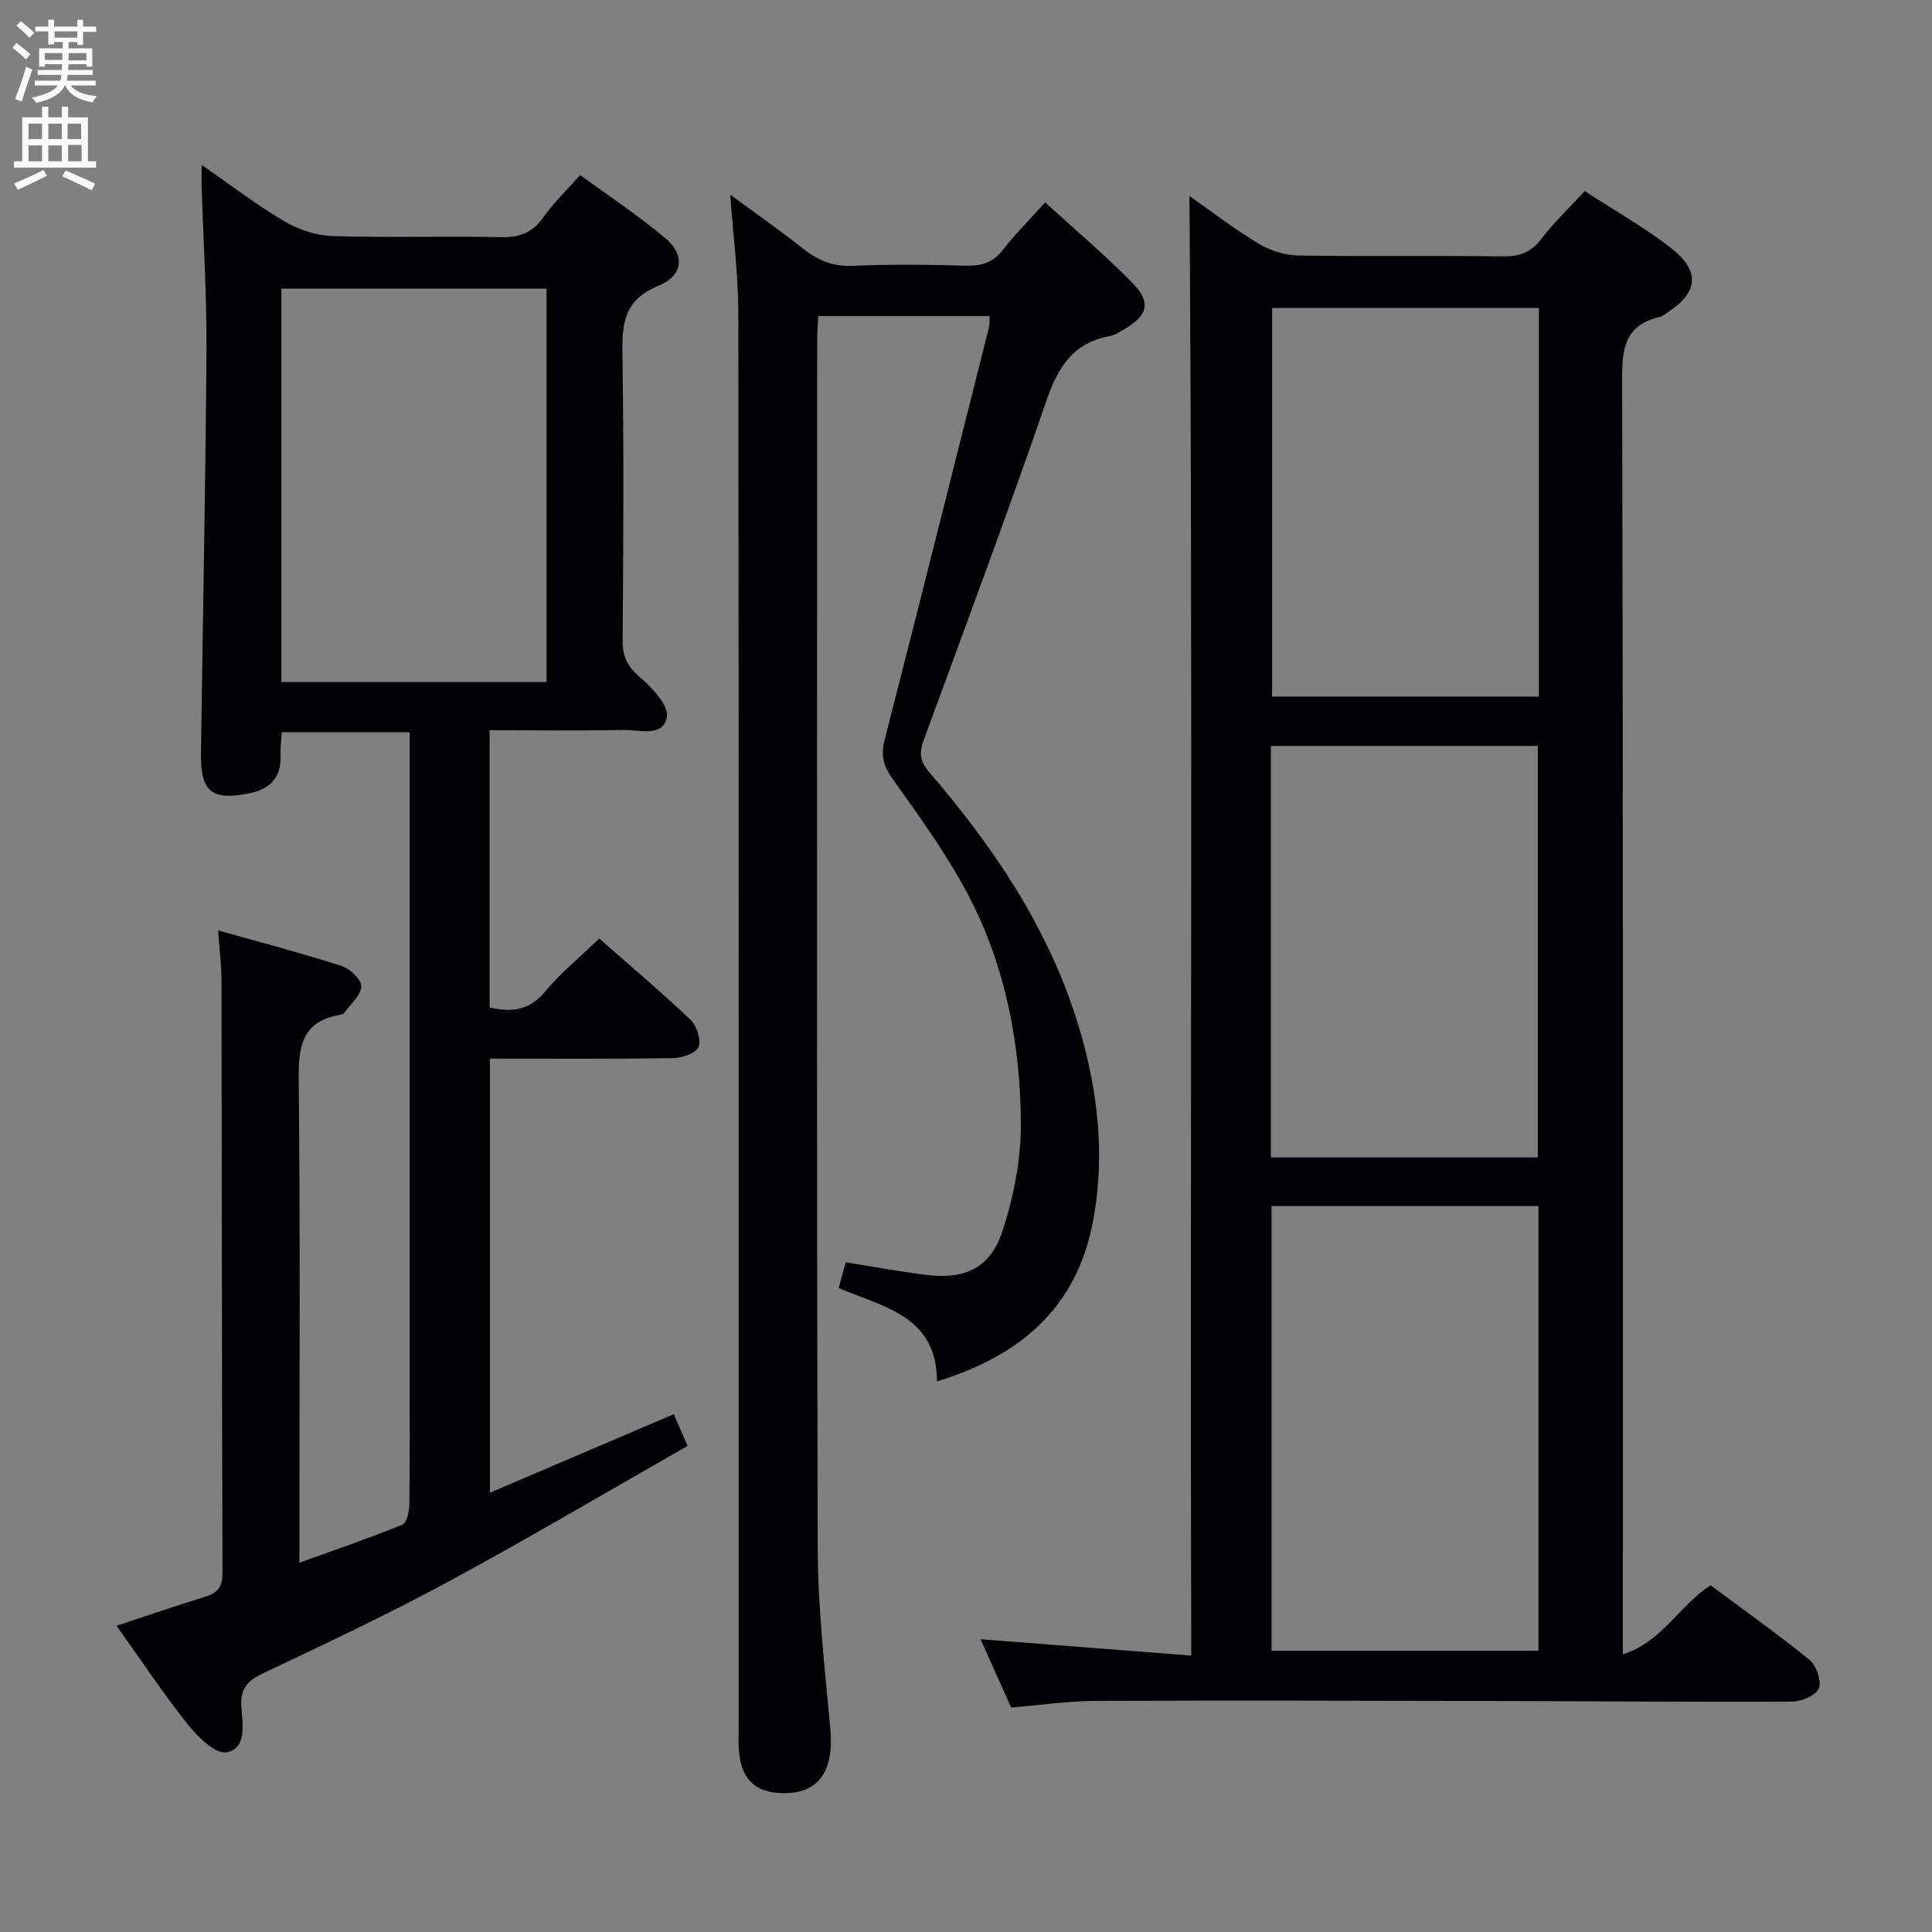 <svg enable-background="new 0 0 400 400" viewBox="0 0 400 400" xmlns="http://www.w3.org/2000/svg"><rect x="0" y="0" width="400" height="400" fill="#808080" stroke="none"/><g fill="#010104"><path d="m246.26 40.58c4.36 3.05 9.11 6.71 14.2 9.79 2.39 1.45 5.43 2.47 8.19 2.52 14.16.25 28.33 0 42.5.19 3.49.05 5.88-.85 8.03-3.69 2.59-3.41 5.76-6.38 8.93-9.82 6.07 3.95 12.16 7.4 17.65 11.62 6.42 4.92 5.93 9.43-.82 13.7-.42.27-.83.63-1.3.74-7.14 1.6-7.82 6.4-7.8 12.92.23 85.66.15 171.33.15 256.99v6.97c8.17-2.61 11.66-10.07 18.15-14.3 6.77 5.03 13.82 10.02 20.51 15.46 1.43 1.16 2.53 4.42 1.9 5.92-.62 1.47-3.63 2.7-5.6 2.71-19.5.11-38.99-.08-58.49-.12-28.5-.06-57-.14-85.49-.03-5.78.02-11.57.88-17.62 1.38-2.14-4.76-4.23-9.41-6.35-14.15 14.51 1.13 28.67 2.23 43.64 3.39-.3-101.49.37-201.87-.38-302.19zm72.26 301.19c0-31 0-61.38 0-92.07-18.54 0-36.77 0-55.26 0v92.07zm-55.39-102.14h55.25c0-28.64 0-56.98 0-85.19-18.67 0-36.9 0-55.25 0zm.24-175.86v80.45h55.24c0-26.94 0-53.51 0-80.45-18.43 0-36.66 0-55.24 0z"/><path d="m24.13 336.6c6.44-2.13 12.38-4.16 18.36-6.02 2.55-.79 3.59-2.02 3.58-4.94-.15-40.82-.13-81.65-.21-122.47-.01-3.28-.42-6.55-.7-10.54 8.79 2.48 17.23 4.69 25.53 7.35 1.74.56 4.12 2.8 4.1 4.23-.02 1.82-2.18 3.62-3.45 5.41-.17.24-.55.43-.86.48-8.38 1.39-8.71 7.09-8.63 14.14.33 30.99.14 61.98.14 92.98v6.32c7.47-2.7 14.48-5.09 21.32-7.88.92-.38 1.42-2.77 1.44-4.24.13-8.66.07-17.33.07-25.99 0-42.49 0-84.98 0-127.47 0-1.98 0-3.97 0-6.36-8.88 0-17.44 0-26.48 0-.09 1.51-.31 3.11-.25 4.69.19 4.6-2.03 7.05-6.46 7.95-7.73 1.57-10.13-.24-10.02-8.18.37-27.8.95-55.6 1.14-83.4.08-11.31-.65-22.62-1-33.92-.04-1.13 0-2.27 0-4.6 6.12 4.24 11.33 8.26 16.95 11.57 2.95 1.74 6.61 3.05 9.99 3.16 11.65.38 23.33-.01 34.98.23 3.86.08 6.56-.9 8.82-4.11 2.08-2.96 4.75-5.5 7.63-8.75 5.99 4.39 12.08 8.4 17.63 13.07 4.12 3.46 3.74 7.76-1.47 9.88-7.03 2.87-7.5 7.69-7.41 14.06.3 19.82.19 39.66.04 59.48-.02 3.32 1.06 5.32 3.59 7.49 2.52 2.16 5.98 5.83 5.57 8.23-.75 4.28-5.74 2.61-9.02 2.68-9.12.18-18.25.06-27.68.06v57.41c4.46.99 8.18.69 11.46-3.27 3.16-3.83 7.09-7.01 11.24-11.02 6.14 5.41 12.7 10.94 18.9 16.84 1.3 1.24 2.27 4.26 1.63 5.67-.6 1.33-3.5 2.23-5.4 2.26-12.47.19-24.94.1-37.77.1v89.87c12.75-5.45 25.32-10.82 38.07-16.26.9 2.08 1.68 3.87 2.86 6.57-16.48 9.39-32.77 19.04-49.41 28.04-12.55 6.79-25.49 12.88-38.39 18.99-3.29 1.56-4.87 3.23-4.59 7.01.26 3.52 1.18 8.58-3.06 9.4-2.27.44-6-3.23-8.08-5.84-5.16-6.49-9.74-13.42-14.7-20.36zm34.13-276.85v81.47h54.89c0-27.39 0-54.41 0-81.47-18.53 0-36.61 0-54.89 0z"/><path d="m193.98 286.01c.04-13.52-10.98-15.35-20.34-19.34.53-1.92.99-3.6 1.46-5.33 5.78.92 11.28 1.96 16.83 2.63 7.89.95 13.13-1.46 15.62-9.09 2.32-7.12 3.86-14.87 3.81-22.33-.1-16.4-3.18-32.5-10.85-47.15-4.45-8.49-10.16-16.36-15.75-24.2-1.94-2.72-2.4-4.93-1.6-8.04 7.28-28.45 14.43-56.93 21.6-85.41.16-.62.08-1.31.12-2.32-11.69 0-23.25 0-35.47 0-.07 1.62-.22 3.36-.22 5.11-.01 83.31-.12 166.62.11 249.93.03 12.44 1.46 24.89 2.6 37.3.83 9-2.42 13.71-10.07 13.48-5.15-.15-8.04-2.6-8.72-7.71-.31-2.3-.17-4.66-.17-6.99-.01-97.31.03-194.61-.08-291.92-.01-7.92-1.07-15.85-1.68-24.33 5.04 3.71 10.12 7.26 14.97 11.1 3.12 2.47 6.26 3.83 10.41 3.64 7.82-.35 15.66-.25 23.49-.03 3.27.09 5.63-.73 7.68-3.38 2.53-3.27 5.49-6.2 8.66-9.72 6.16 5.63 12.36 10.85 18.02 16.62 4.06 4.14 3.27 6.81-1.88 9.78-.86.49-1.74 1.1-2.69 1.27-7.65 1.33-10.8 6.44-13.2 13.42-8.11 23.54-16.82 46.88-25.41 70.26-.97 2.64-.76 4.37 1.16 6.61 14.34 16.67 26.3 34.73 32 56.34 3.22 12.22 4.26 24.56 1.83 37.01-3.45 17.73-15.17 27.56-32.24 32.79z"/></g><path d="m2.6 9.9.8-1c.9.7 1.9 1.4 2.9 2.3l-.9 1.1c-1.1-1-2-1.8-2.8-2.4zm.5 10.6c.9-2.1 1.6-4.3 2.3-6.7.4.2.8.4 1.3.6-.7 2.1-1.5 4.3-2.2 6.6zm.3-15.2.9-.9c1 .8 2 1.6 2.8 2.4l-1 1c-.9-.9-1.8-1.7-2.7-2.5zm12.6-1.2h1.2v1.4h2.7v1.1h-2.7v2.7h-1.2v-.6h-1.8v1.3h4.9v3.8h-1.2v-.5h-3.7c0 .4-.1.9-.1 1.2h5.1v1h-5.2c0 .5-.1.9-.2 1.2h6v1h-5.2c1.1 1.3 2.9 2 5.5 2.2-.4.4-.7.8-.9 1.3-2.9-.5-4.8-1.6-5.7-3.5h-.1c-.8 1.7-2.7 2.9-5.9 3.6-.2-.4-.6-.8-.9-1.1 2.8-.6 4.6-1.4 5.4-2.5h-4.8v-1h5.3c.1-.3.2-.7.2-1.2h-4.9v-1h5c0-.4 0-.8.1-1.2h-3.6v.5h-1.2v-3.8h4.9v-1.3h-1.8v.5h-1.2v-2.7h-2.7v-1h2.7v-1.4h1.2v1.4h4.8zm-6.7 8.3h3.6c0-.4 0-.9 0-1.4h-3.6zm1.9-4.6h4.8v-1.3h-4.7v1.3zm6.7 3.2h-3.7v1.5h3.7z" fill="#fbfafa"/><path d="m8.7 22.1h1.3v2.2h2.8v-2.2h1.3v2.2h4.1v9.1h1.7v1.3h-17v-1.3h1.7v-9.1h4.1zm.3 13.1.7 1.2c-1.8.9-3.8 1.9-6 2.9-.2-.4-.5-.8-.8-1.3 2.3-1 4.4-1.9 6.1-2.8zm-3.1-6.4h2.8v-3.2h-2.8zm0 4.6h2.8v-3.3h-2.8zm4.1-4.6h2.8v-3.2h-2.8zm0 4.6h2.8v-3.3h-2.8zm3.6 1.9c2.1.9 4.1 1.8 6.1 2.7l-.7 1.4c-2.2-1.1-4.2-2-6.1-2.9zm3.2-9.7h-2.8v3.2h2.8zm-2.7 7.8h2.8v-3.4h-2.8z" fill="#fbfafa"/></svg>
